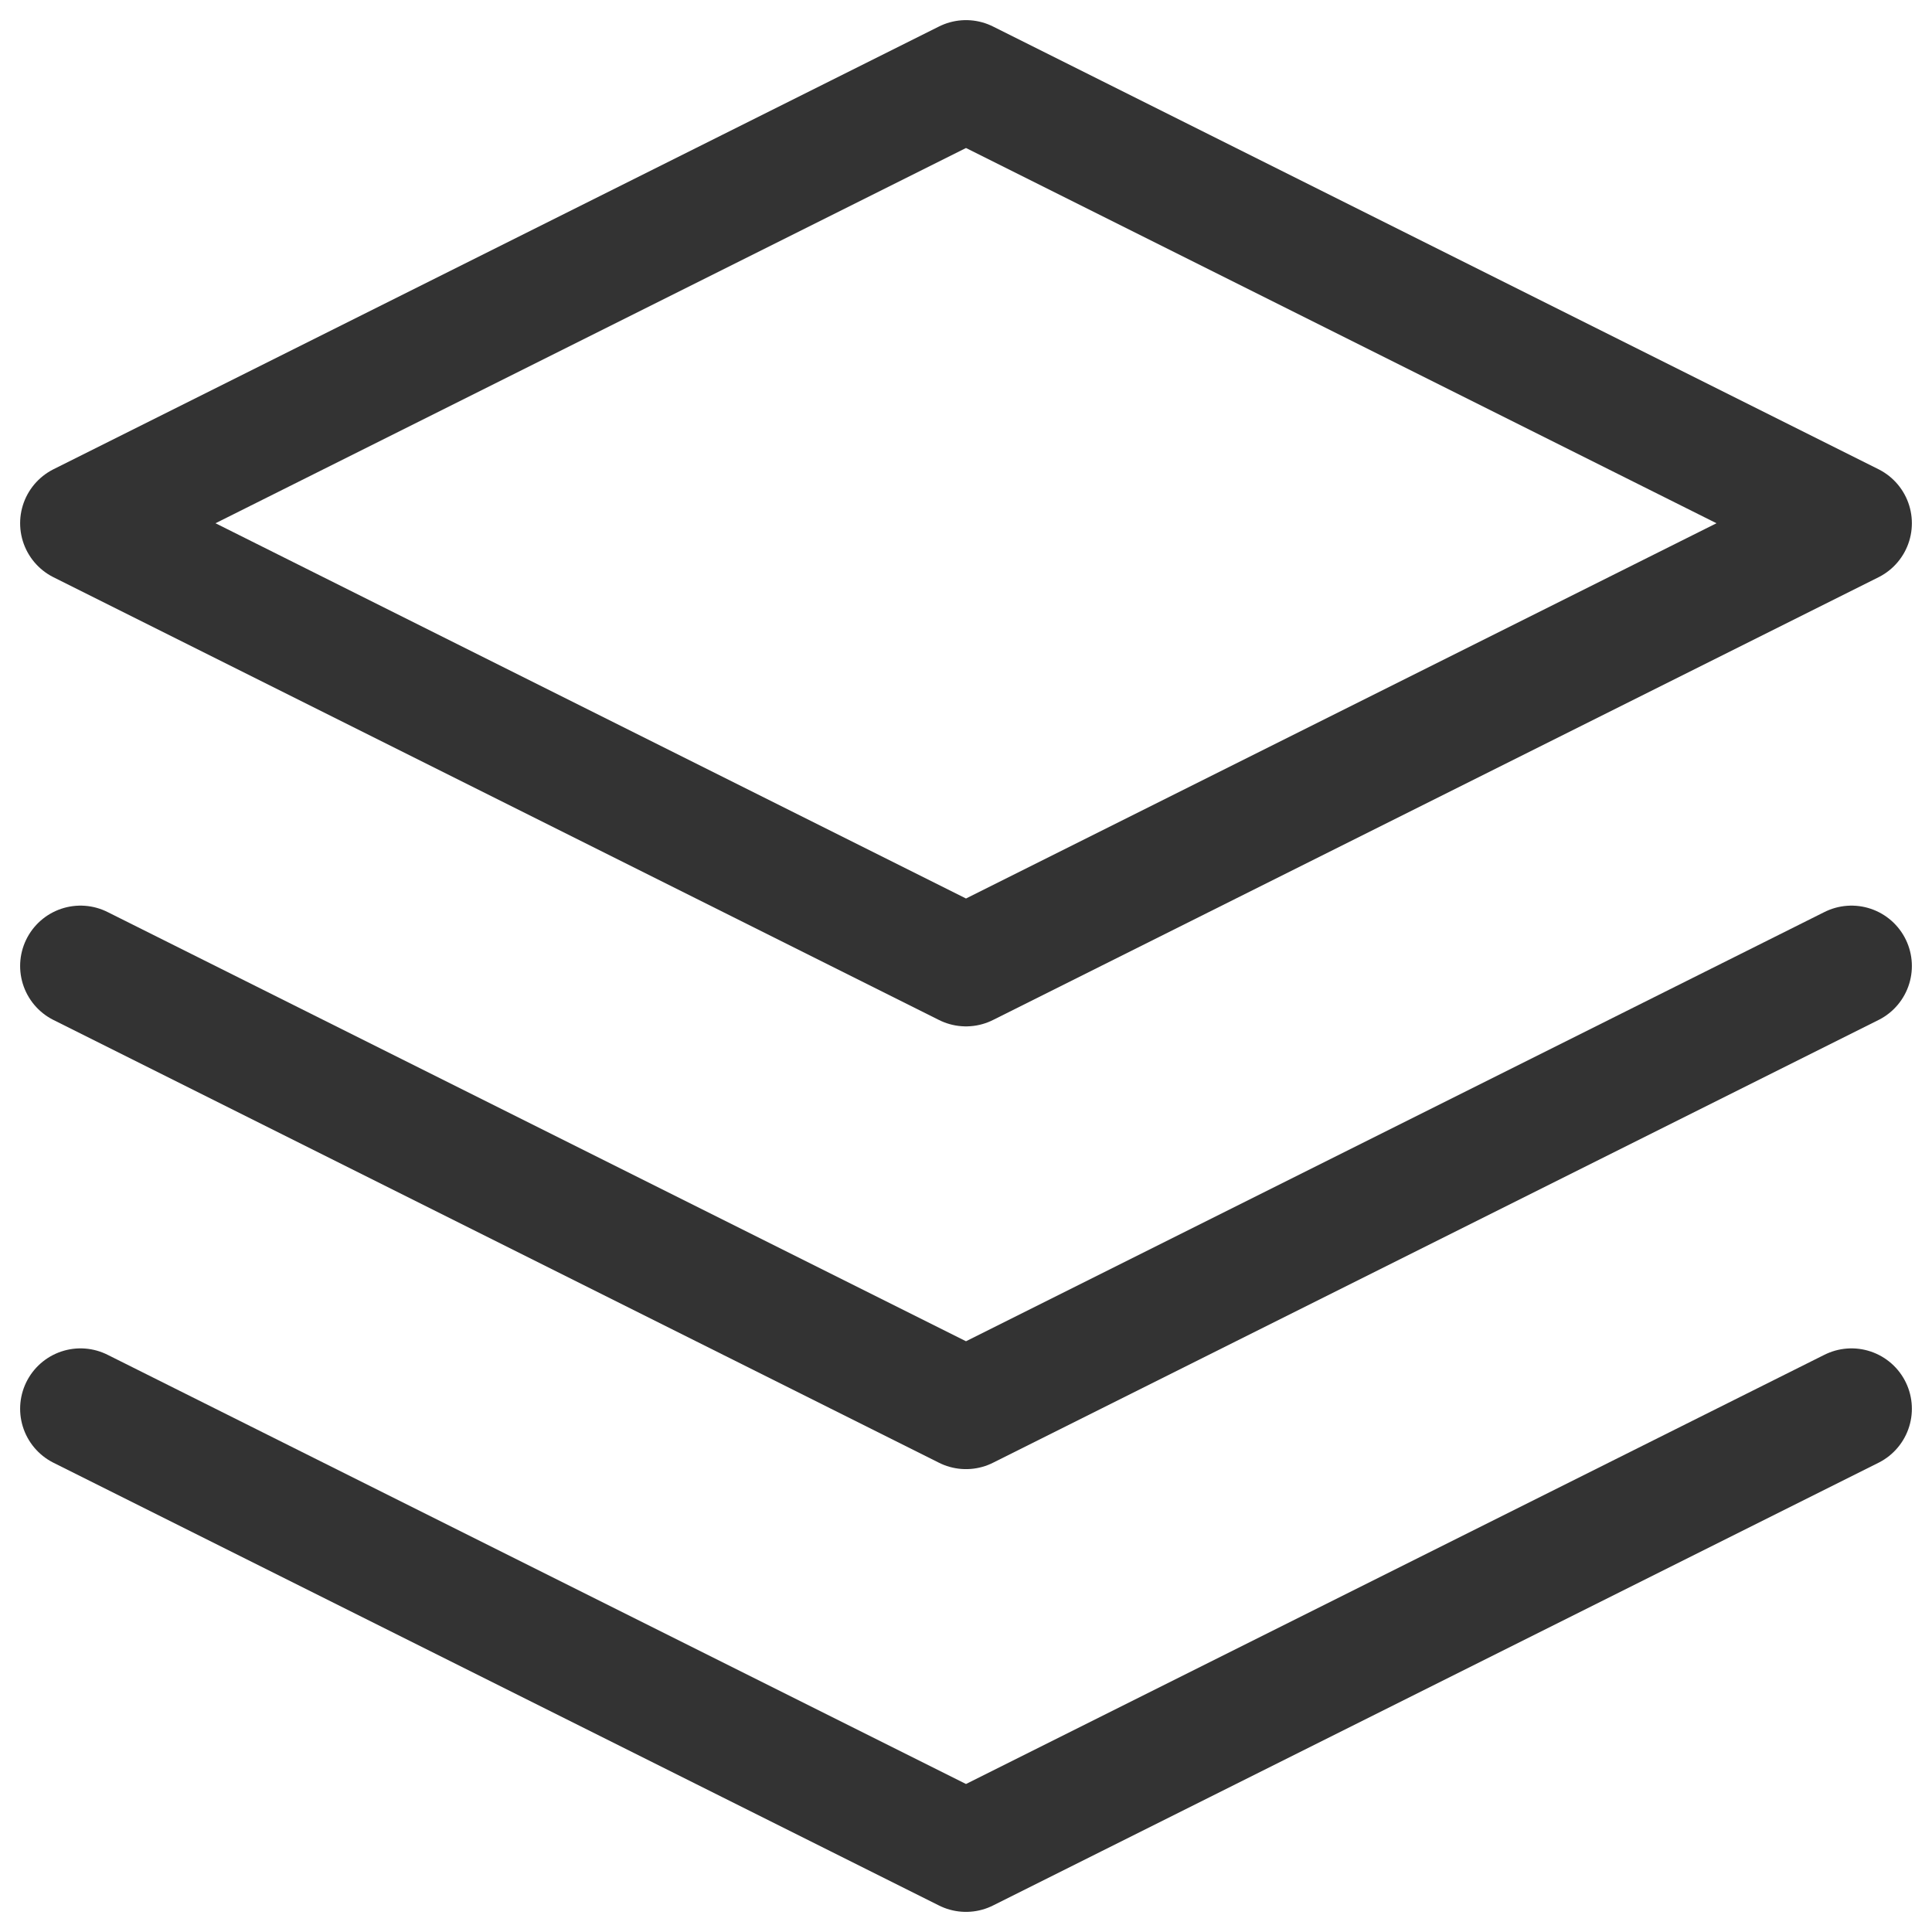 <svg width="24" height="24" viewBox="0 0 24 24" fill="none" xmlns="http://www.w3.org/2000/svg">
<path d="M12 1L1 6.5L12 12L23 6.5L12 1Z" stroke="#333333" stroke-width="1.5" stroke-linecap="round" stroke-linejoin="round"/>
<path d="M1 17.5L12 23L23 17.5" stroke="#333333" stroke-width="1.5" stroke-linecap="round" stroke-linejoin="round"/>
<path d="M1 12L12 17.5L23 12" stroke="#333333" stroke-width="1.5" stroke-linecap="round" stroke-linejoin="round"/>
</svg>
